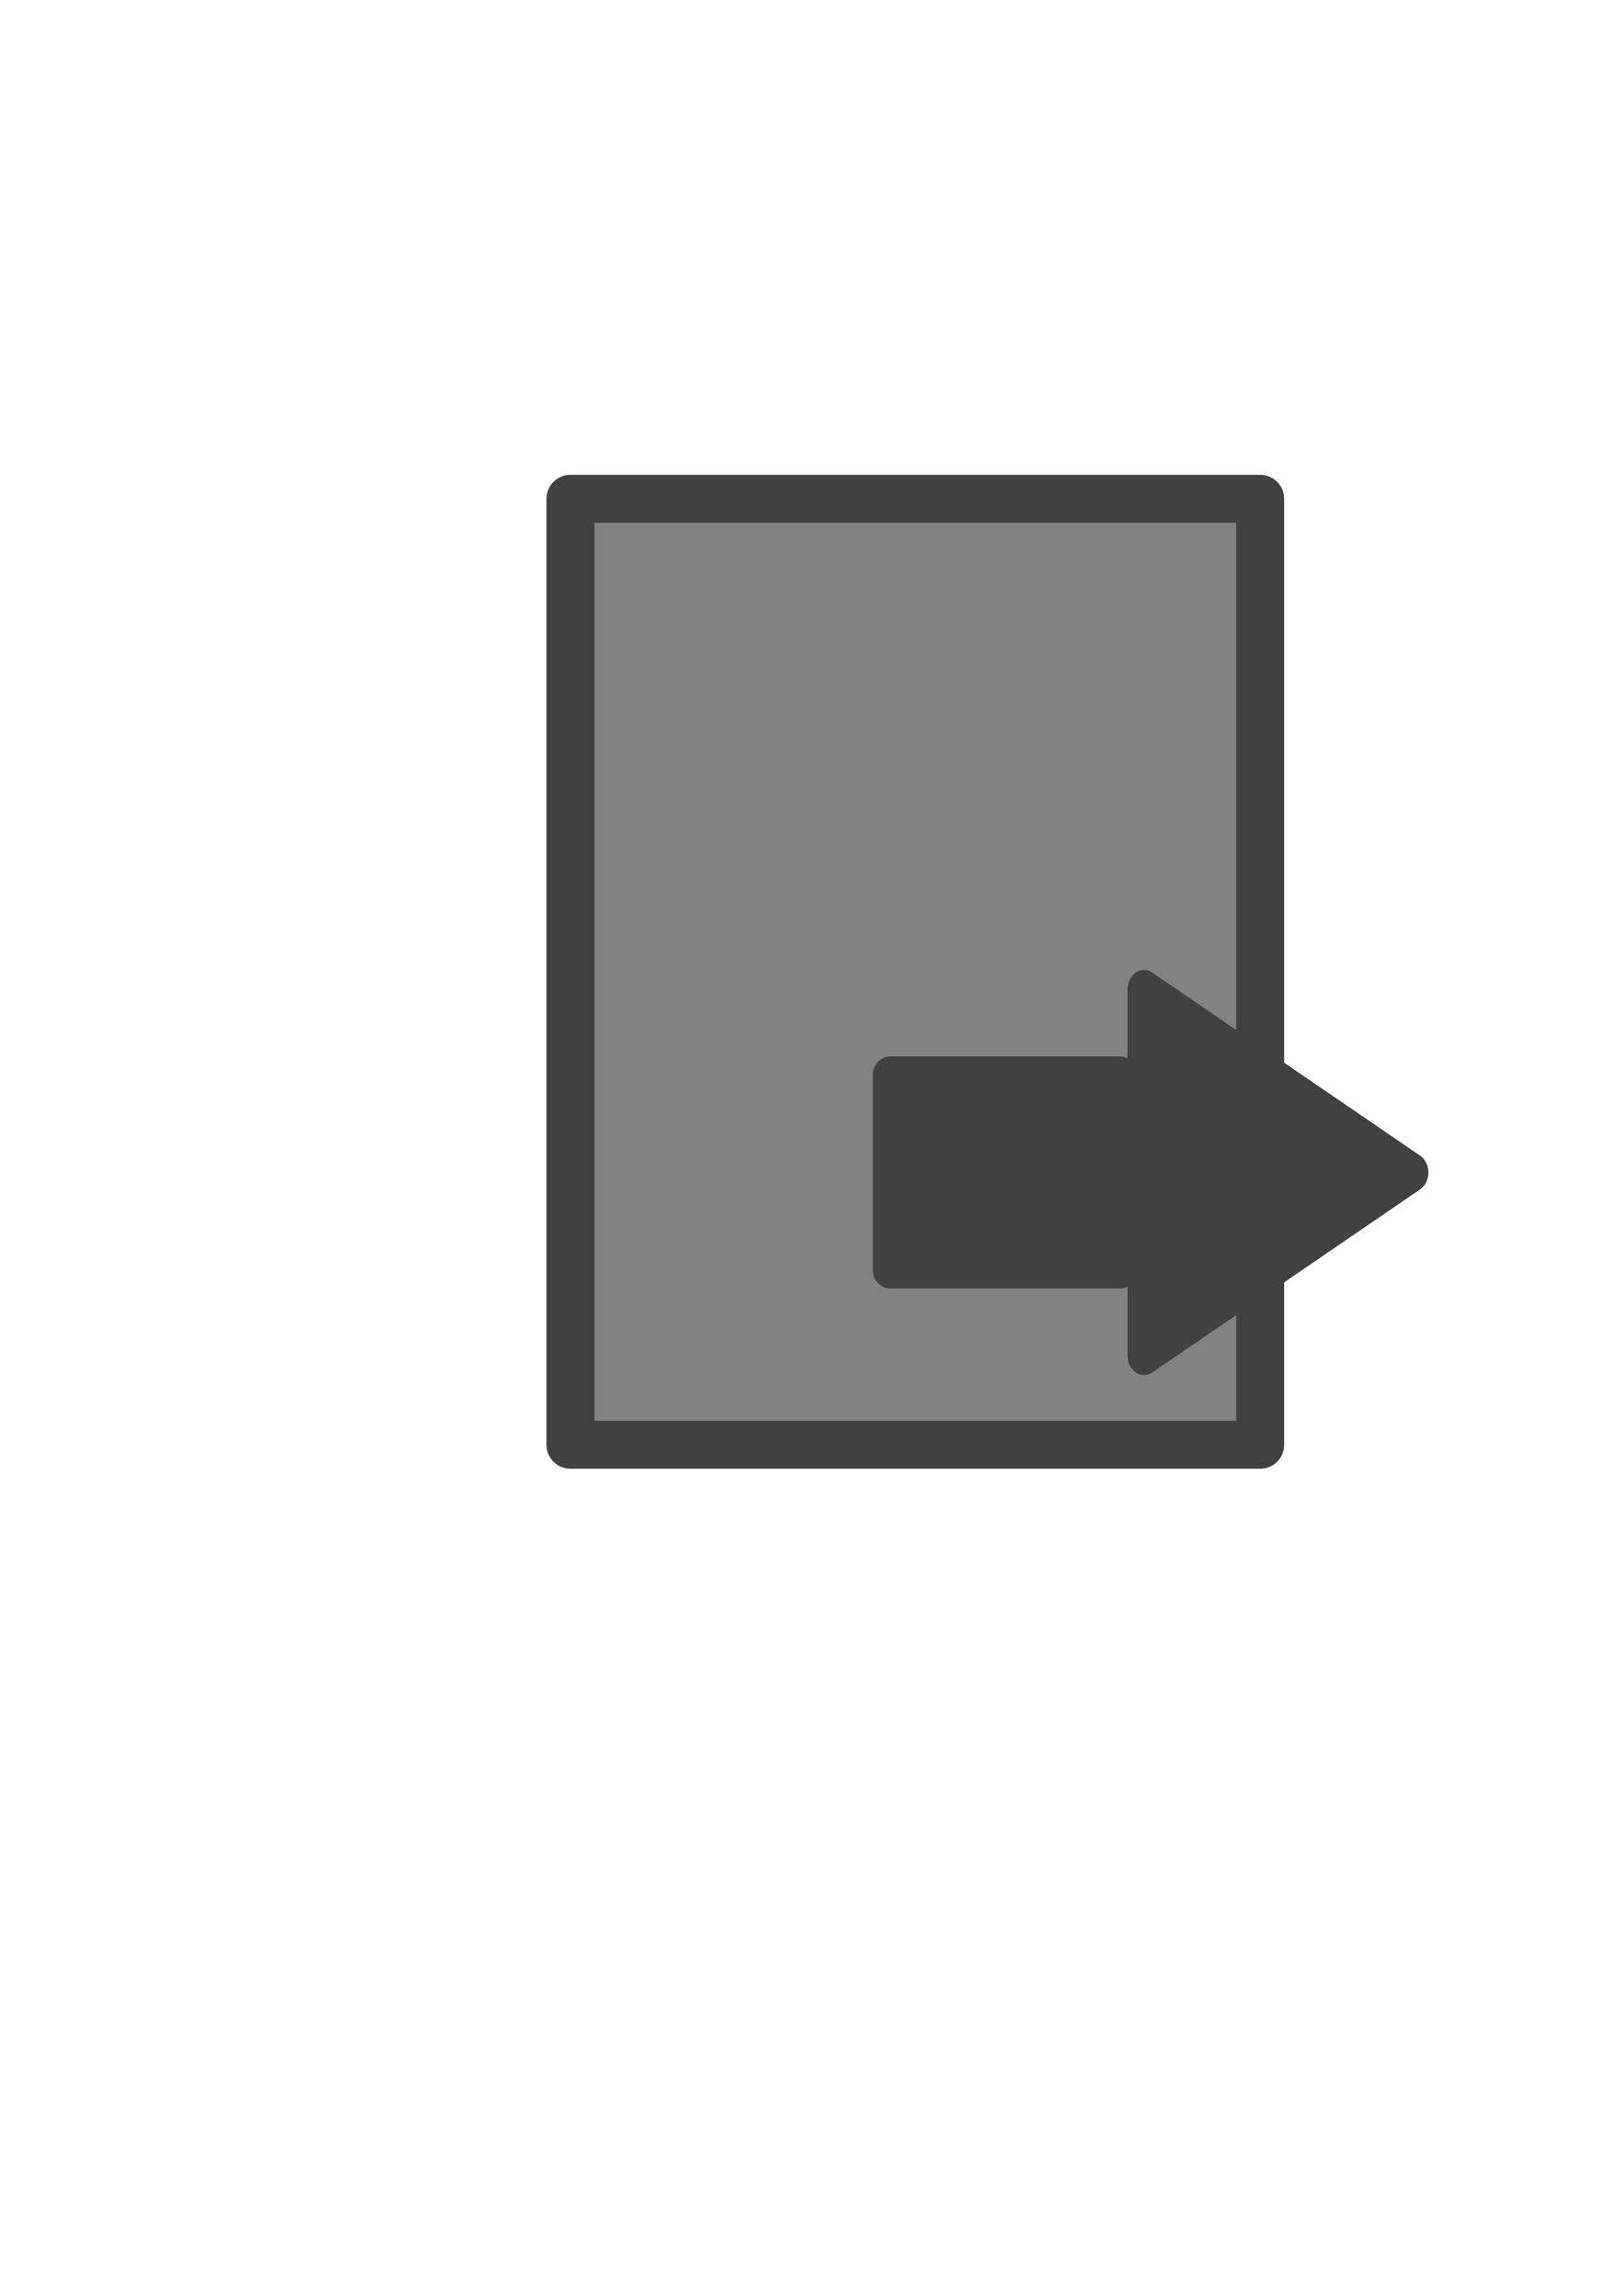 <?xml version="1.0" encoding="UTF-8" standalone="no"?>
<!-- Created with Inkscape (http://www.inkscape.org/) -->

<svg
   xmlns:dc="http://purl.org/dc/elements/1.1/"
   xmlns:cc="http://creativecommons.org/ns#"
   xmlns:rdf="http://www.w3.org/1999/02/22-rdf-syntax-ns#"
   xmlns:svg="http://www.w3.org/2000/svg"
   xmlns="http://www.w3.org/2000/svg"
   xmlns:sodipodi="http://sodipodi.sourceforge.net/DTD/sodipodi-0.dtd"
   xmlns:inkscape="http://www.inkscape.org/namespaces/inkscape"
   width="210mm"
   height="297mm"
   viewBox="0 0 744.094 1052.362"
   id="svg2"
   version="1.1"
   inkscape:version="0.91 r13725"
   sodipodi:docname="logout.svg"
   inkscape:export-filename="C:\Users\Gergely\erettsegik-vagrant\src\img\dashboard\logout.png"
   inkscape:export-xdpi="59.195503"
   inkscape:export-ydpi="59.195503">
  <defs
     id="defs4" />
  <sodipodi:namedview
     id="base"
     pagecolor="#ffffff"
     bordercolor="#666666"
     borderopacity="1.0"
     inkscape:pageopacity="0.0"
     inkscape:pageshadow="2"
     inkscape:zoom="0.49497475"
     inkscape:cx="345.82461"
     inkscape:cy="594.87736"
     inkscape:document-units="px"
     inkscape:current-layer="layer1"
     showgrid="false"
     inkscape:window-width="1024"
     inkscape:window-height="538"
     inkscape:window-x="-8"
     inkscape:window-y="-8"
     inkscape:window-maximized="1" />
  <g
     inkscape:label="1. réteg"
     inkscape:groupmode="layer"
     id="layer1">
    <rect
       style="fill:#828282;fill-opacity:1;stroke:#424141;stroke-width:22;stroke-miterlimit:4;stroke-dasharray:none;stroke-opacity:1;stroke-linejoin:round;fill-rule:nonzero"
       id="rect4142"
       width="316.218"
       height="433.598"
       x="261.538"
       y="228.65" />
    <g
       id="g4150"
       transform="matrix(0.903,0,0,0.926,40.423,54.503)"
       style="fill:#424141;fill-opacity:1;stroke:#424141;stroke-opacity:1;stroke-linejoin:round">
      <rect
         y="472.889"
         x="407.223"
         height="97.279"
         width="116.661"
         id="rect4144"
         style="fill:#424141;fill-opacity:1;stroke:#424141;stroke-width:17.54;stroke-linejoin:round;stroke-miterlimit:4;stroke-dasharray:none;stroke-opacity:1" />
      <path
         transform="matrix(0.876,0,0,1.011,78.8,44.845)"
         inkscape:transform-center-x="-22.682705"
         d="m 677.296,471.525 -77.647,44.83 -77.647,44.83 0,-89.659 0,-89.659 77.647,44.83 z"
         inkscape:randomized="0"
         inkscape:rounded="0"
         inkscape:flatsided="false"
         sodipodi:arg2="1.0471976"
         sodipodi:arg1="0"
         sodipodi:r2="51.764774"
         sodipodi:r1="103.52955"
         sodipodi:cy="471.52451"
         sodipodi:cx="573.76666"
         sodipodi:sides="3"
         id="path4146"
         style="fill:#424141;fill-opacity:1;stroke:#424141;stroke-width:19.043;stroke-miterlimit:4;stroke-dasharray:none;stroke-opacity:1;stroke-linejoin:round"
         sodipodi:type="star" />
    </g>
  </g>
</svg>
